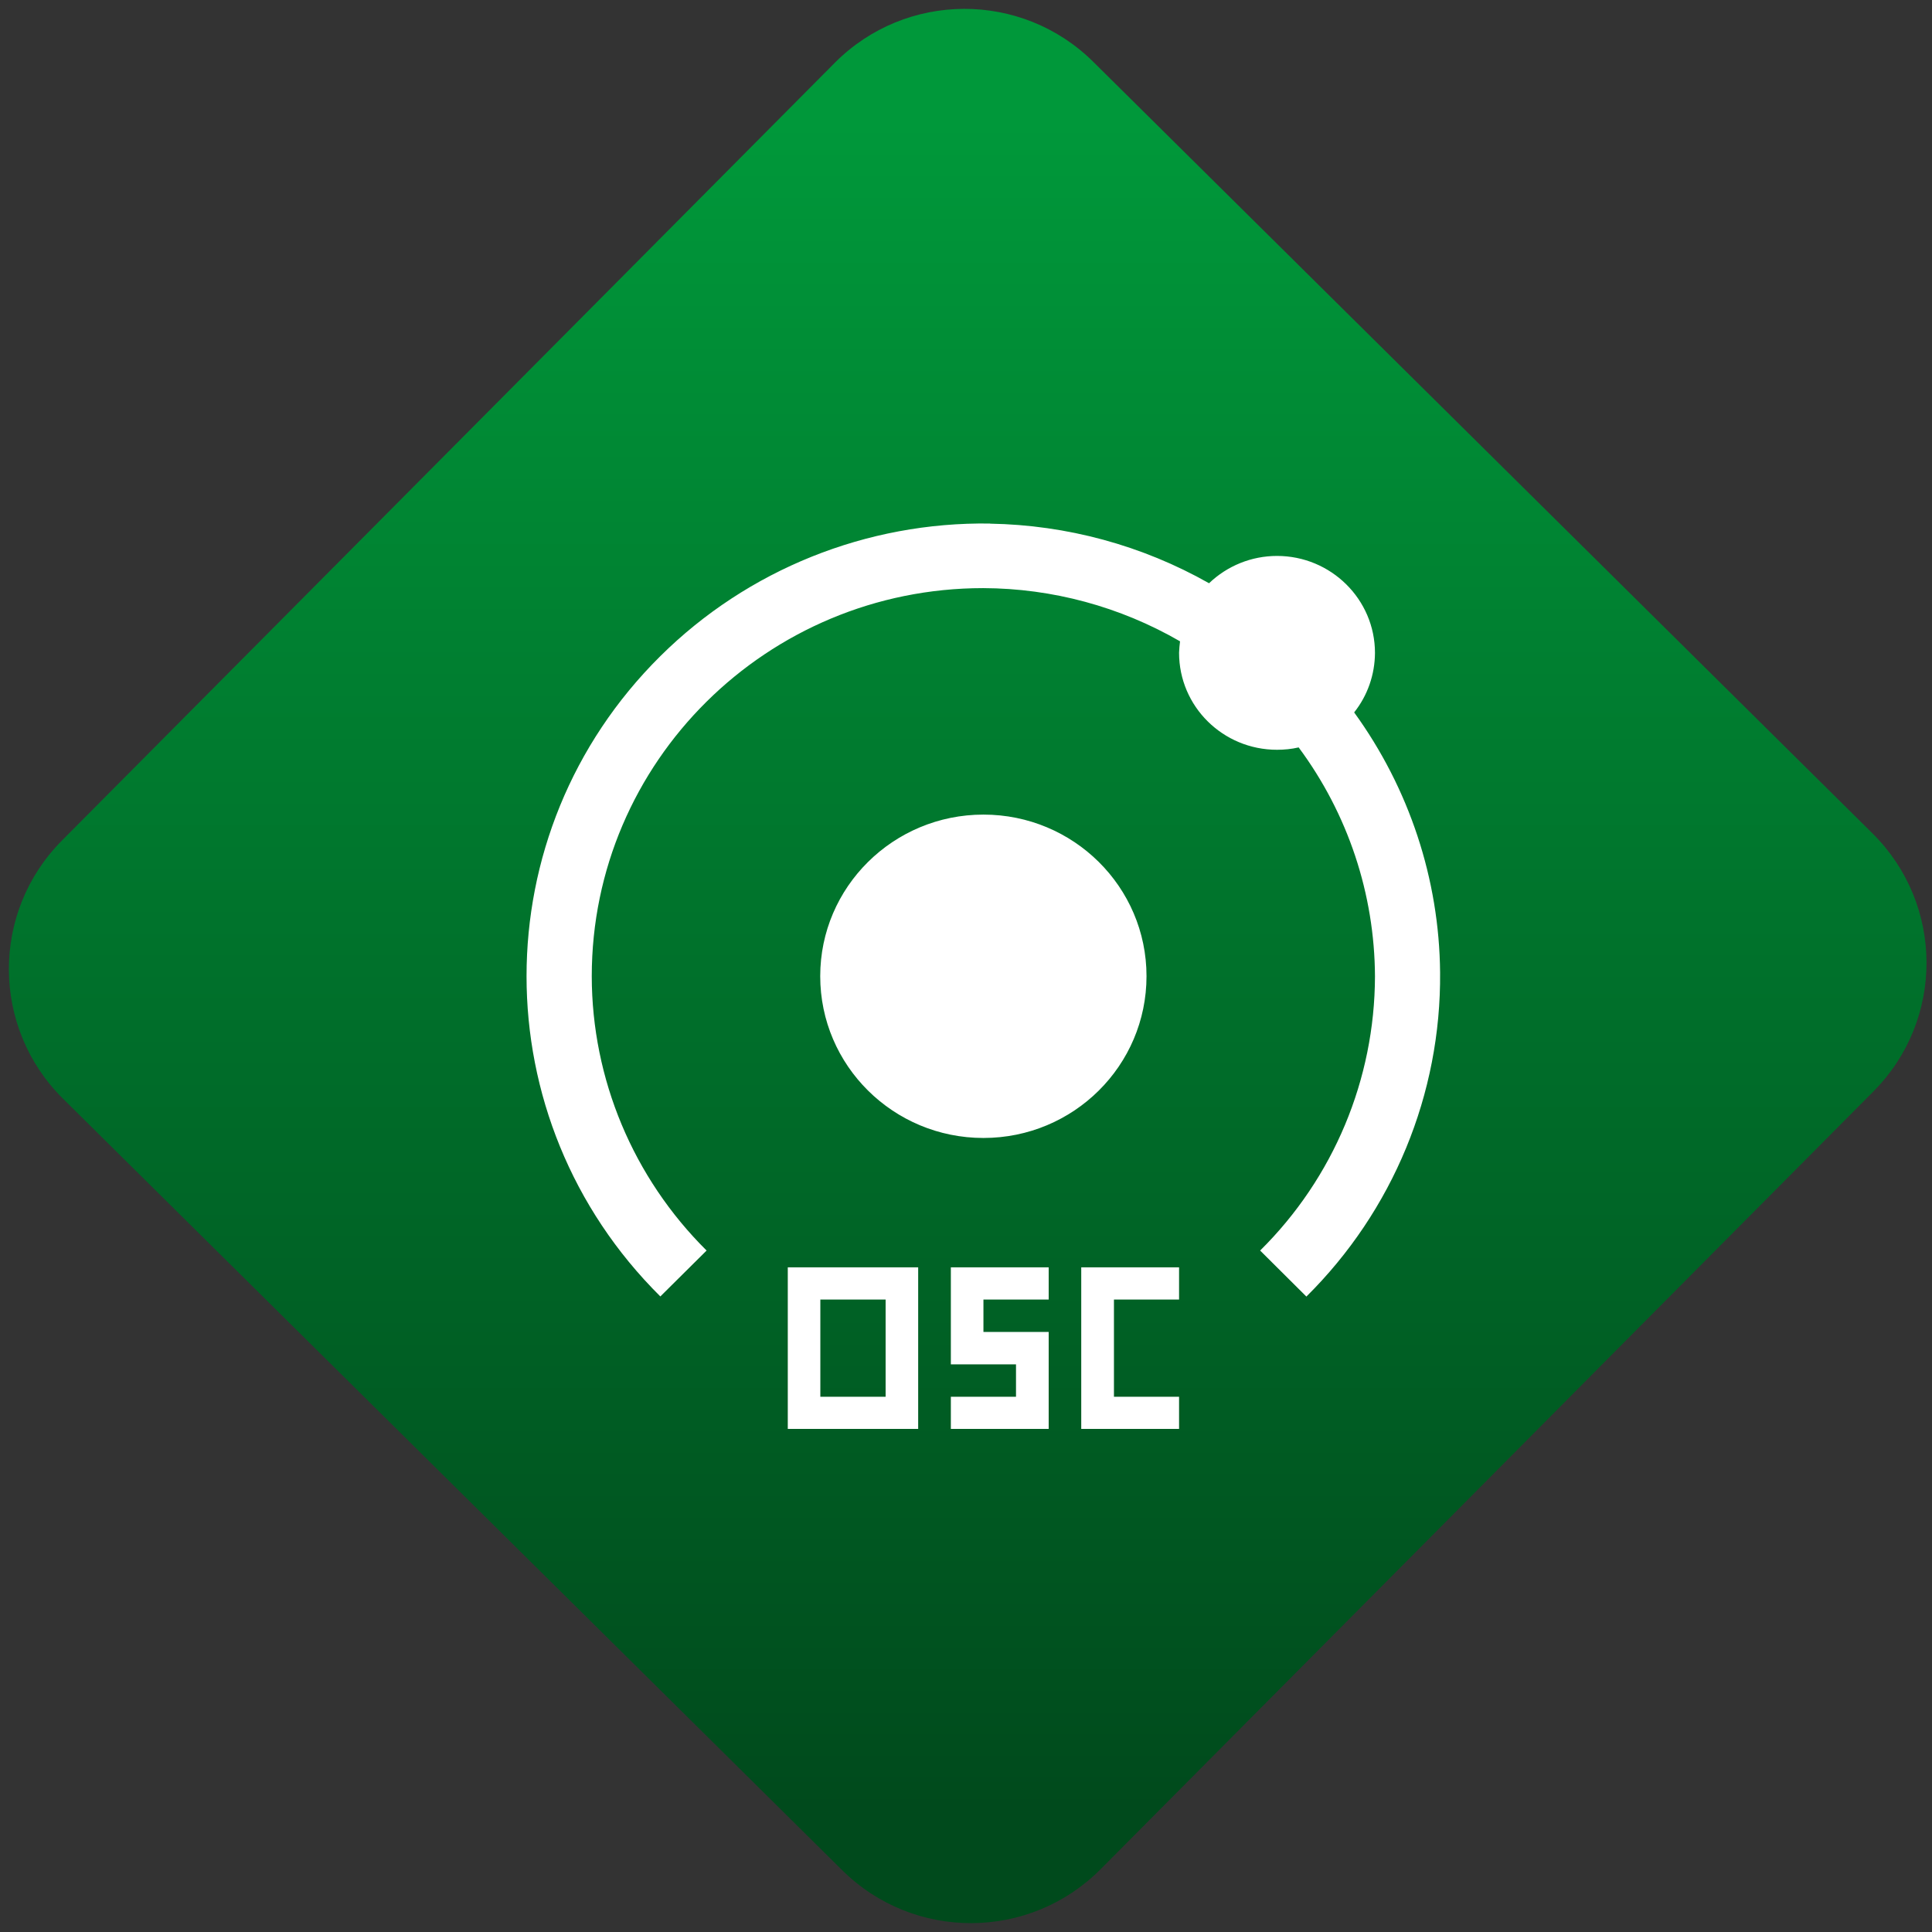 <svg width="64" height="64" viewBox="0 0 64 64" version="1.1"><rect x="0" y="0" width="64" height="64" fill="#333333" stroke="none"/><defs><linearGradient id="linear-pattern-0" gradientUnits="userSpaceOnUse" x1="0" y1="0" x2="0" y2="1" gradientTransform="matrix(60, 0, 0, 56, 0, 4)"><stop offset="0" stop-color="#00983a" stop-opacity="1"/><stop offset="1" stop-color="#004a1c" stop-opacity="1"/></linearGradient></defs><path fill="url(#linear-pattern-0)" fill-opacity="1" d="M 36.219 2.051 L 62.027 27.605 C 64.402 29.957 64.418 33.785 62.059 36.156 L 36.461 61.918 C 34.105 64.289 30.27 64.305 27.895 61.949 L 2.086 36.395 C -0.289 34.043 -0.305 30.215 2.051 27.844 L 27.652 2.082 C 30.008 -0.289 33.844 -0.305 36.219 2.051 Z M 36.219 2.051 " /><g transform="matrix(1.008,0,0,1.003,16.221,16.077)"><path fill-rule="nonzero" fill="rgb(100%, 100%, 100%)" fill-opacity="1" d="M 16.445 1.262 C 12.391 1.203 8.48 2.781 5.609 5.641 C -0.254 11.477 -0.254 20.945 5.609 26.789 L 7.129 25.273 C 4.715 22.867 3.359 19.609 3.355 16.215 C 3.355 9.133 9.117 3.395 16.219 3.395 C 18.492 3.402 20.719 4.008 22.688 5.152 C 22.672 5.281 22.66 5.406 22.656 5.531 C 22.656 7.305 24.098 8.734 25.875 8.734 C 26.113 8.734 26.352 8.711 26.586 8.656 C 28.203 10.844 29.082 13.492 29.094 16.219 C 29.086 19.617 27.734 22.875 25.32 25.273 L 26.84 26.793 C 29.688 23.957 31.27 20.102 31.234 16.09 C 31.207 13.008 30.219 10.008 28.41 7.5 C 28.852 6.941 29.09 6.25 29.094 5.535 C 29.094 3.766 27.648 2.332 25.875 2.332 C 25.039 2.332 24.242 2.656 23.641 3.234 C 21.445 1.984 18.969 1.309 16.445 1.266 Z M 16.227 10.875 C 13.266 10.875 10.863 13.266 10.863 16.211 C 10.863 19.164 13.266 21.555 16.227 21.555 C 19.188 21.555 21.586 19.164 21.586 16.211 C 21.586 13.266 19.188 10.875 16.227 10.875 Z M 9.797 25.828 L 9.797 31.164 L 14.082 31.164 L 14.082 25.828 Z M 15.156 25.828 L 15.156 29.031 L 17.297 29.031 L 17.297 30.102 L 15.156 30.102 L 15.156 31.164 L 18.371 31.164 L 18.371 27.961 L 16.227 27.961 L 16.227 26.891 L 18.371 26.891 L 18.371 25.828 Z M 19.441 25.828 L 19.441 31.164 L 22.656 31.164 L 22.656 30.102 L 20.516 30.102 L 20.516 26.891 L 22.656 26.891 L 22.656 25.828 Z M 10.867 26.891 L 13.012 26.891 L 13.012 30.102 L 10.867 30.102 Z M 10.867 26.891 "/></g></svg>
